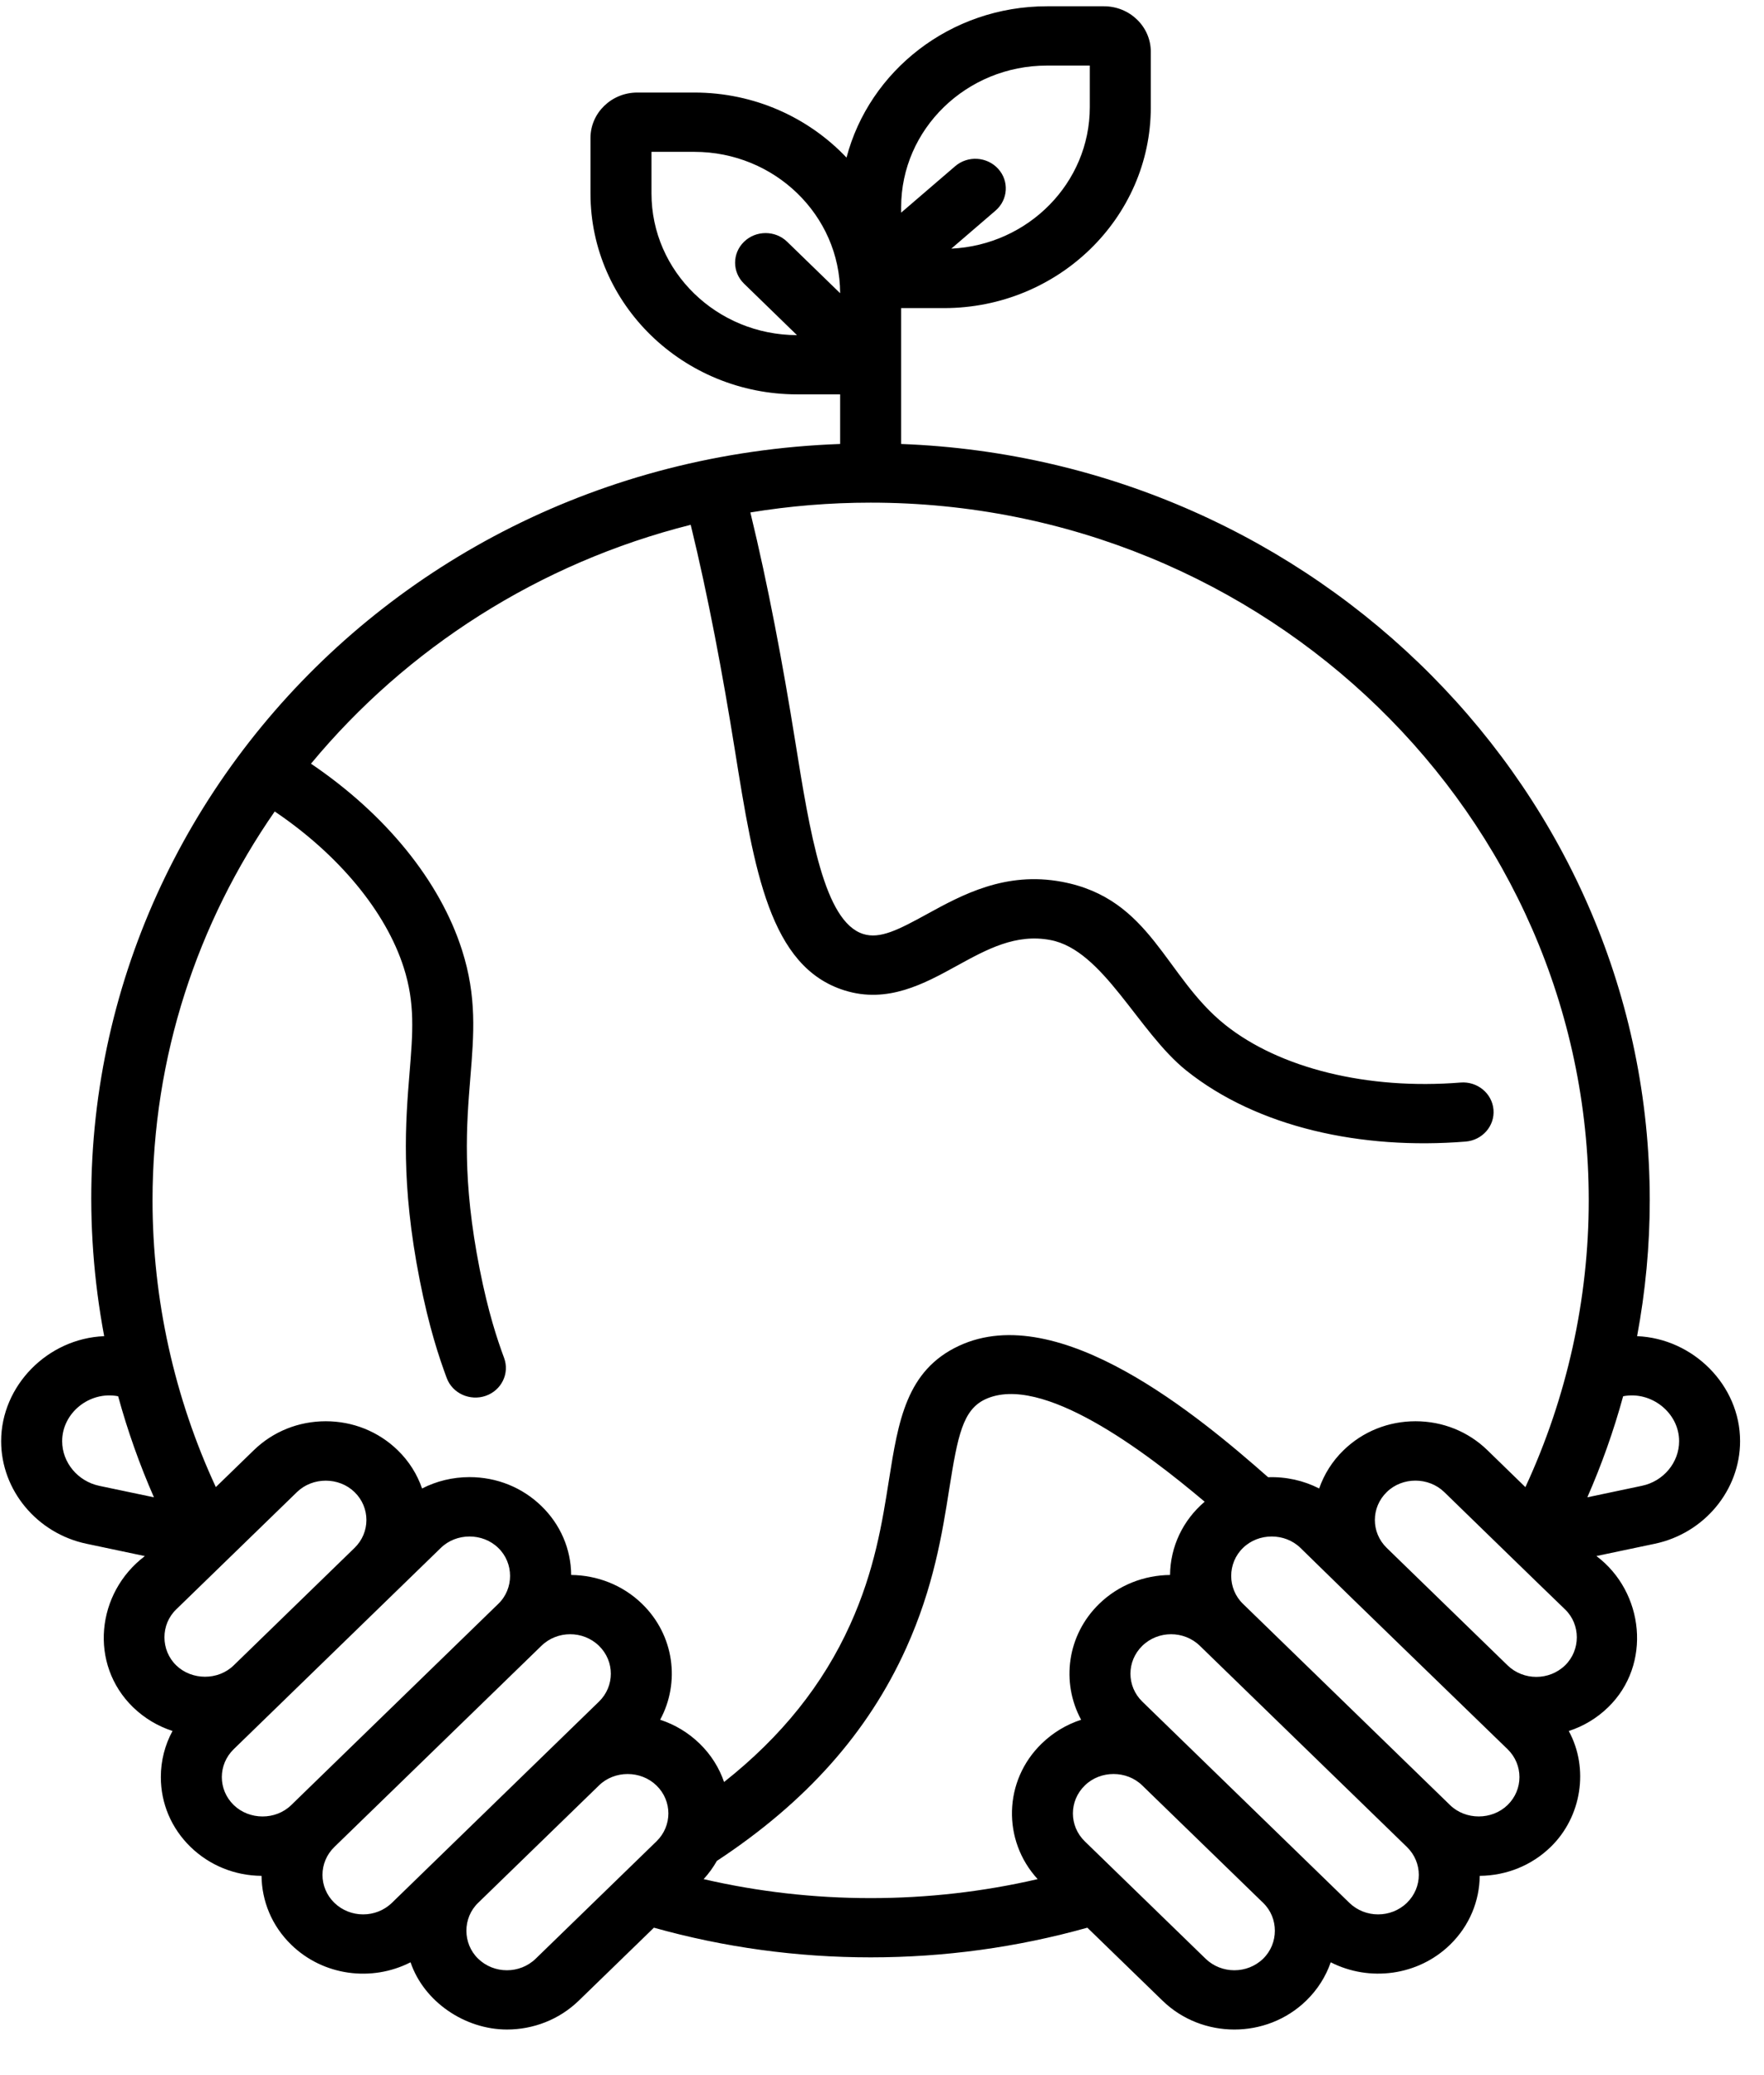 <svg width="34" height="40" viewBox="0 0 34 40" fill="none" xmlns="http://www.w3.org/2000/svg">
<path d="M31.554 25.756C31.715 24.894 31.798 24.017 31.798 23.138C31.798 15.283 25.378 8.859 17.369 8.558V5.939H18.195C20.393 5.939 22.181 4.202 22.181 2.067V0.997C22.181 0.514 21.776 0.121 21.279 0.121H20.179C18.32 0.121 16.756 1.363 16.316 3.038C15.587 2.268 14.543 1.784 13.383 1.784H12.283C11.786 1.784 11.381 2.177 11.381 2.66V3.729C11.381 5.865 13.169 7.602 15.367 7.602H16.193V8.558C7.01 8.888 0.37 17.015 2.008 25.756C0.916 25.8 0.022 26.713 0.022 27.78C0.022 28.725 0.713 29.556 1.665 29.757L2.792 29.995C1.854 30.705 1.712 32.08 2.565 32.909C2.786 33.123 3.047 33.276 3.325 33.366C3.178 33.637 3.1 33.94 3.1 34.255C3.1 34.764 3.303 35.242 3.673 35.602C4.039 35.957 4.524 36.155 5.041 36.159C5.046 36.641 5.236 37.12 5.614 37.487C6.229 38.086 7.163 38.208 7.913 37.825C8.17 38.584 8.959 39.121 9.771 39.121C10.272 39.121 10.774 38.935 11.156 38.564L12.604 37.158C13.955 37.537 15.359 37.73 16.781 37.73C18.203 37.73 19.607 37.537 20.958 37.158L22.406 38.564C23.17 39.307 24.413 39.307 25.177 38.564C25.394 38.353 25.554 38.1 25.649 37.825C26.398 38.207 27.333 38.085 27.948 37.487C28.326 37.12 28.516 36.64 28.521 36.159C29.038 36.154 29.523 35.957 29.888 35.602C30.487 35.02 30.63 34.087 30.237 33.367C30.52 33.275 30.78 33.12 30.997 32.908C31.842 32.087 31.692 30.688 30.77 29.994L31.897 29.757C32.849 29.556 33.539 28.724 33.539 27.78C33.54 26.704 32.636 25.8 31.554 25.756V25.756ZM17.369 3.994C17.369 2.488 18.629 1.264 20.179 1.264H21.005V2.067C21.005 3.526 19.82 4.722 18.336 4.793L19.188 4.06C19.431 3.851 19.454 3.49 19.239 3.254C19.023 3.017 18.652 2.995 18.409 3.205L17.369 4.099V3.994ZM15.172 4.66C14.943 4.437 14.57 4.437 14.341 4.66C14.111 4.883 14.111 5.245 14.341 5.468L15.361 6.46C13.815 6.457 12.557 5.233 12.557 3.73V2.927H13.383C14.931 2.927 16.19 4.149 16.193 5.652L15.172 4.66ZM1.914 28.641C1.499 28.553 1.198 28.191 1.198 27.78C1.198 27.234 1.728 26.808 2.277 26.914C2.459 27.579 2.69 28.23 2.967 28.862L1.914 28.641ZM3.396 32.101C3.095 31.808 3.093 31.315 3.396 31.023C3.396 31.023 5.718 28.768 5.724 28.761C6.026 28.468 6.531 28.468 6.833 28.761C7.139 29.058 7.139 29.541 6.833 29.838L4.505 32.101C4.205 32.395 3.697 32.393 3.396 32.101V32.101ZM4.505 34.794C4.199 34.497 4.199 34.014 4.505 33.717L8.496 29.838C8.796 29.544 9.304 29.544 9.604 29.838H9.604C9.906 30.129 9.908 30.624 9.604 30.916L5.614 34.794C5.313 35.089 4.806 35.086 4.505 34.794V34.794ZM7.554 36.679C7.248 36.976 6.751 36.976 6.445 36.679C6.139 36.382 6.139 35.899 6.445 35.602L10.436 31.724C10.741 31.427 11.239 31.427 11.544 31.724C11.85 32.021 11.85 32.504 11.544 32.801L7.554 36.679ZM12.653 35.494L10.325 37.756C10.019 38.053 9.522 38.053 9.216 37.756C8.915 37.464 8.913 36.971 9.216 36.679L11.544 34.417C11.844 34.122 12.351 34.123 12.653 34.417C12.959 34.714 12.959 35.197 12.653 35.494V35.494ZM13.484 33.609C13.267 33.398 13.007 33.242 12.724 33.15C13.113 32.431 12.997 31.52 12.376 30.916C11.999 30.549 11.505 30.364 11.009 30.359C11.005 29.858 10.802 29.386 10.436 29.031C10.066 28.671 9.574 28.473 9.05 28.473C8.726 28.473 8.414 28.549 8.135 28.692C8.042 28.422 7.886 28.168 7.664 27.953H7.664C7.294 27.594 6.802 27.396 6.279 27.396C5.755 27.396 5.263 27.594 4.893 27.953L4.16 28.665C3.36 26.939 2.94 25.044 2.94 23.138C2.94 20.365 3.808 17.785 5.295 15.642C6.521 16.469 7.436 17.566 7.782 18.652C8.003 19.345 7.957 19.904 7.894 20.677C7.817 21.625 7.721 22.803 8.09 24.676C8.27 25.588 8.462 26.163 8.61 26.562C8.721 26.862 9.063 27.011 9.362 26.906C9.667 26.8 9.826 26.473 9.716 26.175C9.583 25.816 9.41 25.296 9.245 24.461C8.906 22.74 8.991 21.692 9.066 20.768C9.134 19.935 9.193 19.216 8.905 18.314C8.479 16.979 7.433 15.695 5.994 14.721C7.835 12.498 10.388 10.852 13.313 10.116C13.651 11.502 13.929 12.991 14.162 14.445C14.538 16.788 14.835 18.64 16.278 19.091C17.107 19.351 17.817 18.961 18.442 18.617C19.026 18.296 19.578 17.994 20.246 18.12C21.267 18.312 21.935 19.892 22.867 20.637C24.238 21.732 26.242 22.167 28.249 22.005C28.572 21.979 28.813 21.703 28.786 21.389C28.759 21.074 28.473 20.841 28.152 20.867C26.363 21.011 24.667 20.595 23.614 19.754C22.446 18.821 22.194 17.323 20.47 16.998C19.376 16.792 18.538 17.252 17.864 17.622C17.314 17.924 16.961 18.105 16.639 18.004C15.885 17.768 15.613 16.068 15.324 14.269C15.088 12.796 14.804 11.281 14.463 9.878C15.217 9.754 15.991 9.689 16.781 9.689C24.413 9.689 30.622 15.722 30.622 23.138C30.622 25.044 30.201 26.94 29.401 28.666L28.669 27.954C28.299 27.594 27.807 27.396 27.283 27.396C26.76 27.396 26.267 27.594 25.897 27.954H25.897C25.676 28.168 25.52 28.422 25.426 28.692C25.128 28.539 24.788 28.463 24.442 28.475C23.119 27.309 20.415 25.042 18.484 25.942C17.468 26.415 17.314 27.394 17.134 28.528C17.005 29.346 16.858 30.273 16.388 31.312C15.864 32.473 15.063 33.474 13.956 34.35C13.863 34.079 13.706 33.824 13.484 33.609V33.609ZM20.078 33.609C19.34 34.325 19.315 35.475 20 36.222C18.951 36.465 17.872 36.588 16.781 36.588C15.69 36.588 14.611 36.465 13.562 36.222C13.662 36.113 13.747 35.995 13.817 35.871C15.535 34.74 16.73 33.398 17.465 31.771C17.997 30.594 18.163 29.545 18.296 28.702C18.459 27.677 18.556 27.175 18.992 26.972C20.073 26.469 22.057 27.965 23.219 28.947C22.798 29.306 22.557 29.815 22.552 30.359C22.057 30.364 21.563 30.549 21.186 30.916C20.565 31.52 20.449 32.431 20.838 33.15C20.555 33.242 20.295 33.398 20.078 33.609V33.609ZM24.346 37.756C24.04 38.053 23.543 38.053 23.237 37.756L20.909 35.494C20.603 35.197 20.603 34.714 20.909 34.417H20.909C21.209 34.122 21.717 34.122 22.017 34.417L24.346 36.679C24.648 36.97 24.647 37.463 24.346 37.756V37.756ZM27.117 36.679C26.811 36.976 26.314 36.976 26.008 36.679C25.368 36.057 22.692 33.457 22.018 32.801C21.712 32.504 21.712 32.021 22.018 31.724C22.323 31.427 22.821 31.427 23.126 31.724L27.117 35.602C27.423 35.899 27.423 36.382 27.117 36.679ZM29.057 34.794C28.755 35.087 28.248 35.087 27.948 34.794L23.958 30.916C23.655 30.624 23.655 30.13 23.958 29.838H23.958C24.257 29.544 24.766 29.544 25.066 29.838C26.32 31.069 27.858 32.551 29.057 33.717C29.363 34.014 29.363 34.497 29.057 34.794ZM30.166 32.101C29.86 32.398 29.363 32.398 29.057 32.101L26.729 29.838C26.423 29.541 26.423 29.058 26.729 28.761H26.729C27.029 28.466 27.535 28.468 27.837 28.761C28.295 29.206 29.681 30.557 30.166 31.023C30.468 31.314 30.467 31.808 30.166 32.101ZM31.648 28.64L30.595 28.862C30.872 28.23 31.103 27.579 31.285 26.914C31.829 26.808 32.364 27.234 32.364 27.78C32.364 28.191 32.063 28.553 31.648 28.64V28.64Z" fill="black"/>
</svg>
